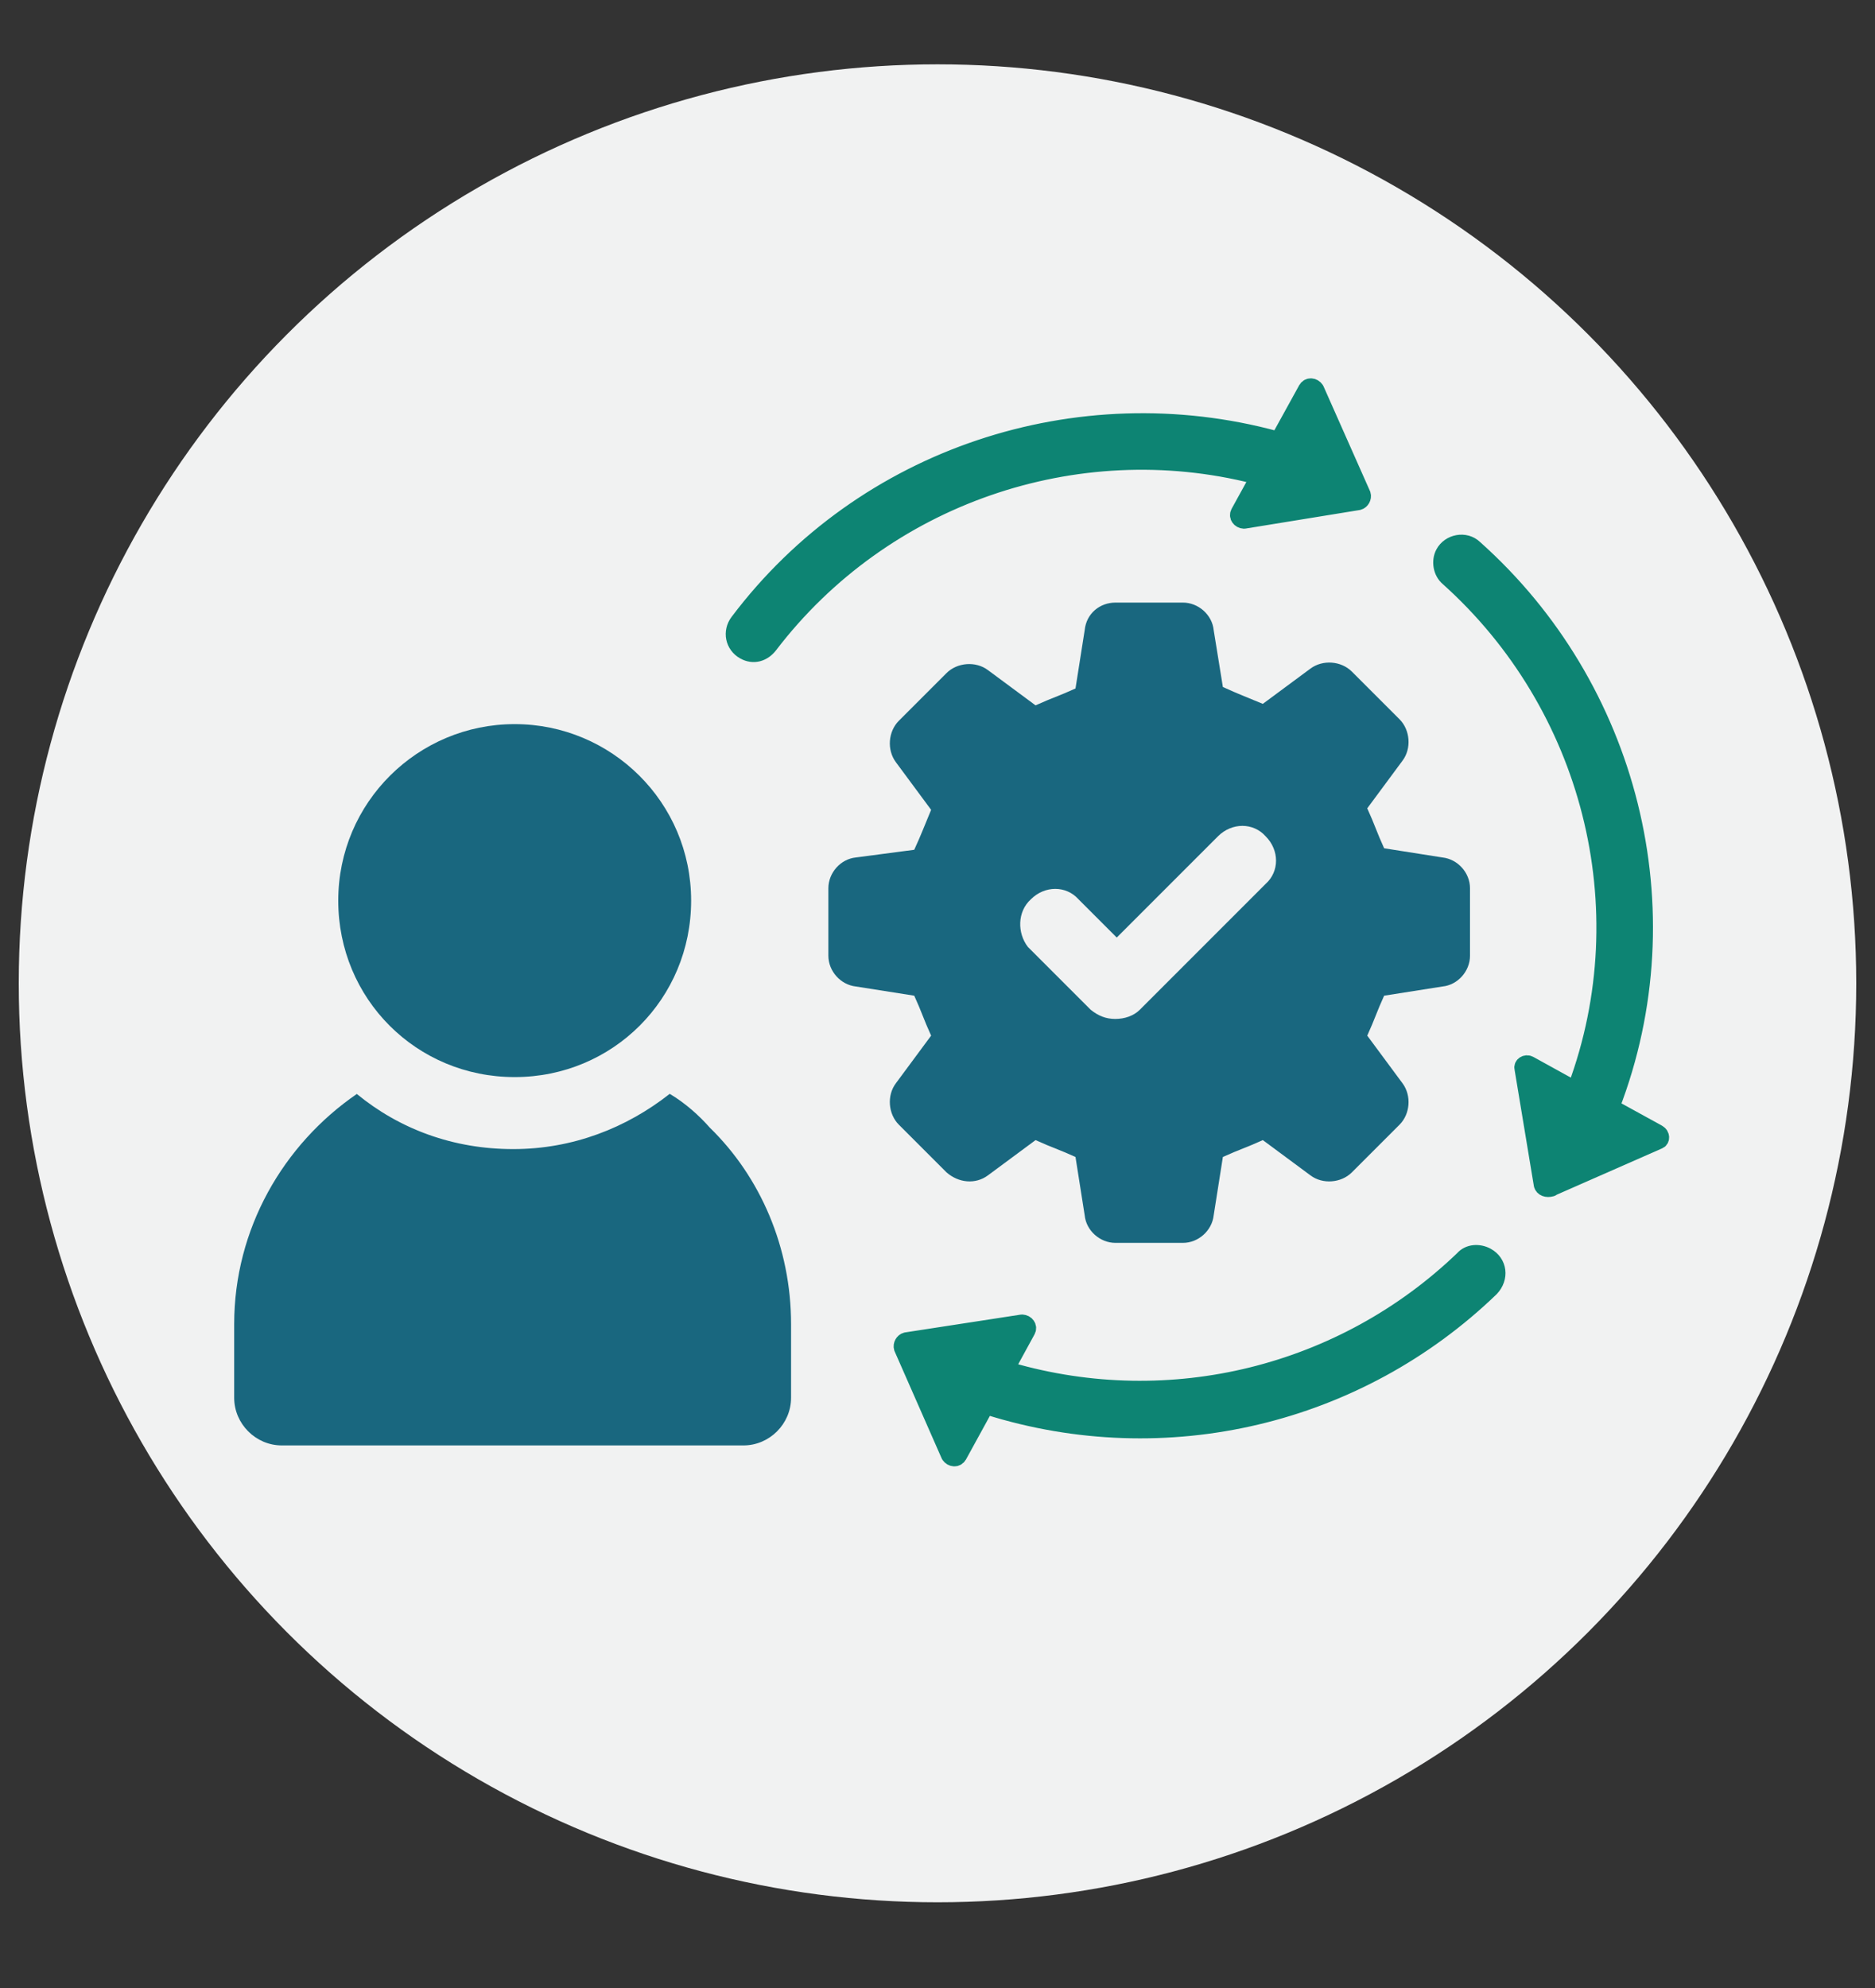 <?xml version="1.0" encoding="UTF-8"?><svg id="a" xmlns="http://www.w3.org/2000/svg" viewBox="0 0 100 106.02"><rect x="0" y="0" width="100" height="106.02" fill="#333333" stroke="none"/><defs><style>.b{fill:#0d8473;stroke:#0d8473;stroke-linecap:round;stroke-linejoin:round;}.c{fill:#f1f2f2;}.d{fill:#19677f;}</style></defs><circle class="c" cx="50" cy="52.43" r="49"/><g><path class="d" d="M52.69,62.67l2.54-1.88c.9,.41,1.23,.49,2.13,.9l.49,3.11c.08,.82,.82,1.47,1.64,1.47h3.6c.82,0,1.55-.65,1.64-1.47l.49-3.11c.9-.41,1.23-.49,2.13-.9l2.54,1.88c.65,.49,1.64,.41,2.21-.16l2.54-2.54c.57-.57,.65-1.55,.16-2.21l-1.88-2.54c.41-.9,.49-1.23,.9-2.13l3.11-.49c.82-.08,1.47-.82,1.47-1.64v-3.6c0-.82-.65-1.55-1.47-1.64l-3.11-.49c-.41-.9-.49-1.23-.9-2.13l1.88-2.54c.49-.65,.41-1.64-.16-2.21l-2.54-2.54c-.57-.57-1.55-.65-2.21-.16l-2.54,1.88c-.98-.41-1.23-.49-2.13-.9l-.49-3.03c-.08-.82-.82-1.47-1.64-1.47h-3.6c-.82,0-1.55,.57-1.64,1.47l-.49,3.11c-.9,.41-1.23,.49-2.13,.9l-2.54-1.88c-.65-.49-1.64-.41-2.21,.16l-2.54,2.54c-.57,.57-.65,1.55-.16,2.21l1.88,2.54c-.41,.98-.49,1.23-.9,2.13l-3.11,.41c-.82,.08-1.47,.82-1.47,1.64v3.6c0,.82,.65,1.55,1.47,1.64l3.11,.49c.41,.9,.49,1.23,.9,2.13l-1.88,2.54c-.49,.65-.41,1.64,.16,2.21l2.54,2.54c.65,.57,1.55,.65,2.21,.16Zm2.29-14.72c.74-.74,1.88-.74,2.54,0l2.04,2.04,5.4-5.4c.74-.74,1.88-.74,2.54,0,.74,.74,.74,1.88,0,2.54l-6.71,6.71c-.33,.33-.82,.49-1.31,.49s-.9-.16-1.31-.49l-3.35-3.35c-.57-.74-.57-1.88,.16-2.54Z"/><path class="d" d="M35.71,58.33c-2.29,1.8-5.15,2.94-8.34,2.94s-6.05-1.06-8.34-2.94c-3.93,2.7-6.54,7.2-6.54,12.27v3.93c0,1.39,1.15,2.54,2.54,2.54h24.62c1.39,0,2.54-1.15,2.54-2.54v-3.93c0-4.09-1.64-7.85-4.33-10.47-.57-.65-1.31-1.31-2.13-1.8Z"/><path class="d" d="M27.45,57.43c5.23,0,9.41-4.17,9.41-9.41s-4.25-9.41-9.41-9.41-9.41,4.17-9.41,9.41,4.17,9.41,9.41,9.41Z"/><g><path class="b" d="M67.11,25.58l-.98,1.78c-.09,.15,.03,.32,.22,.33l6.09-.99c.12-.03,.21-.19,.17-.31l-2.48-5.59c-.11-.16-.31-.17-.4-.02l-1.45,2.63c-.04,.08-.16,.11-.24,.07-10.53-2.86-21.95,.86-28.62,9.71-.38,.5-.24,1.18,.3,1.48h0c.46,.26,.95,.12,1.28-.31,6.08-7.96,16.38-11.48,25.94-9.06,.2,0,.19,.21,.15,.28Z"/><path class="b" d="M53.67,72.86l1.06-1.94c.09-.15-.03-.32-.22-.33l-6.17,.95c-.12,.03-.21,.19-.17,.31l2.51,5.71c.11,.16,.31,.17,.4,.02l1.36-2.48c.04-.08,.21-.19,.28-.15,9.46,2.97,19.68,.52,26.75-6.3,.5-.53,.41-1.29-.21-1.63h0c-.39-.21-.9-.19-1.19,.15-6.41,6.16-15.63,8.46-24.24,5.96-.2,0-.19-.21-.15-.28Z"/><path class="b" d="M82.72,63.29l5.71-2.51c.12-.03,.13-.23-.03-.32l-2.4-1.32c-.08-.04-.15-.09-.11-.16,4.04-10.49,.97-22.35-7.29-29.71-.46-.45-1.26-.29-1.55,.26h0c-.21,.39-.12,.95,.23,1.24,7.57,6.78,10.4,17.61,6.83,27.24-.04,.08-.16,.11-.24,.07l-2.32-1.28c-.15-.09-.32,.03-.28,.15l1.03,6.21c.03,.12,.19,.21,.43,.14Z"/></g></g></svg>
